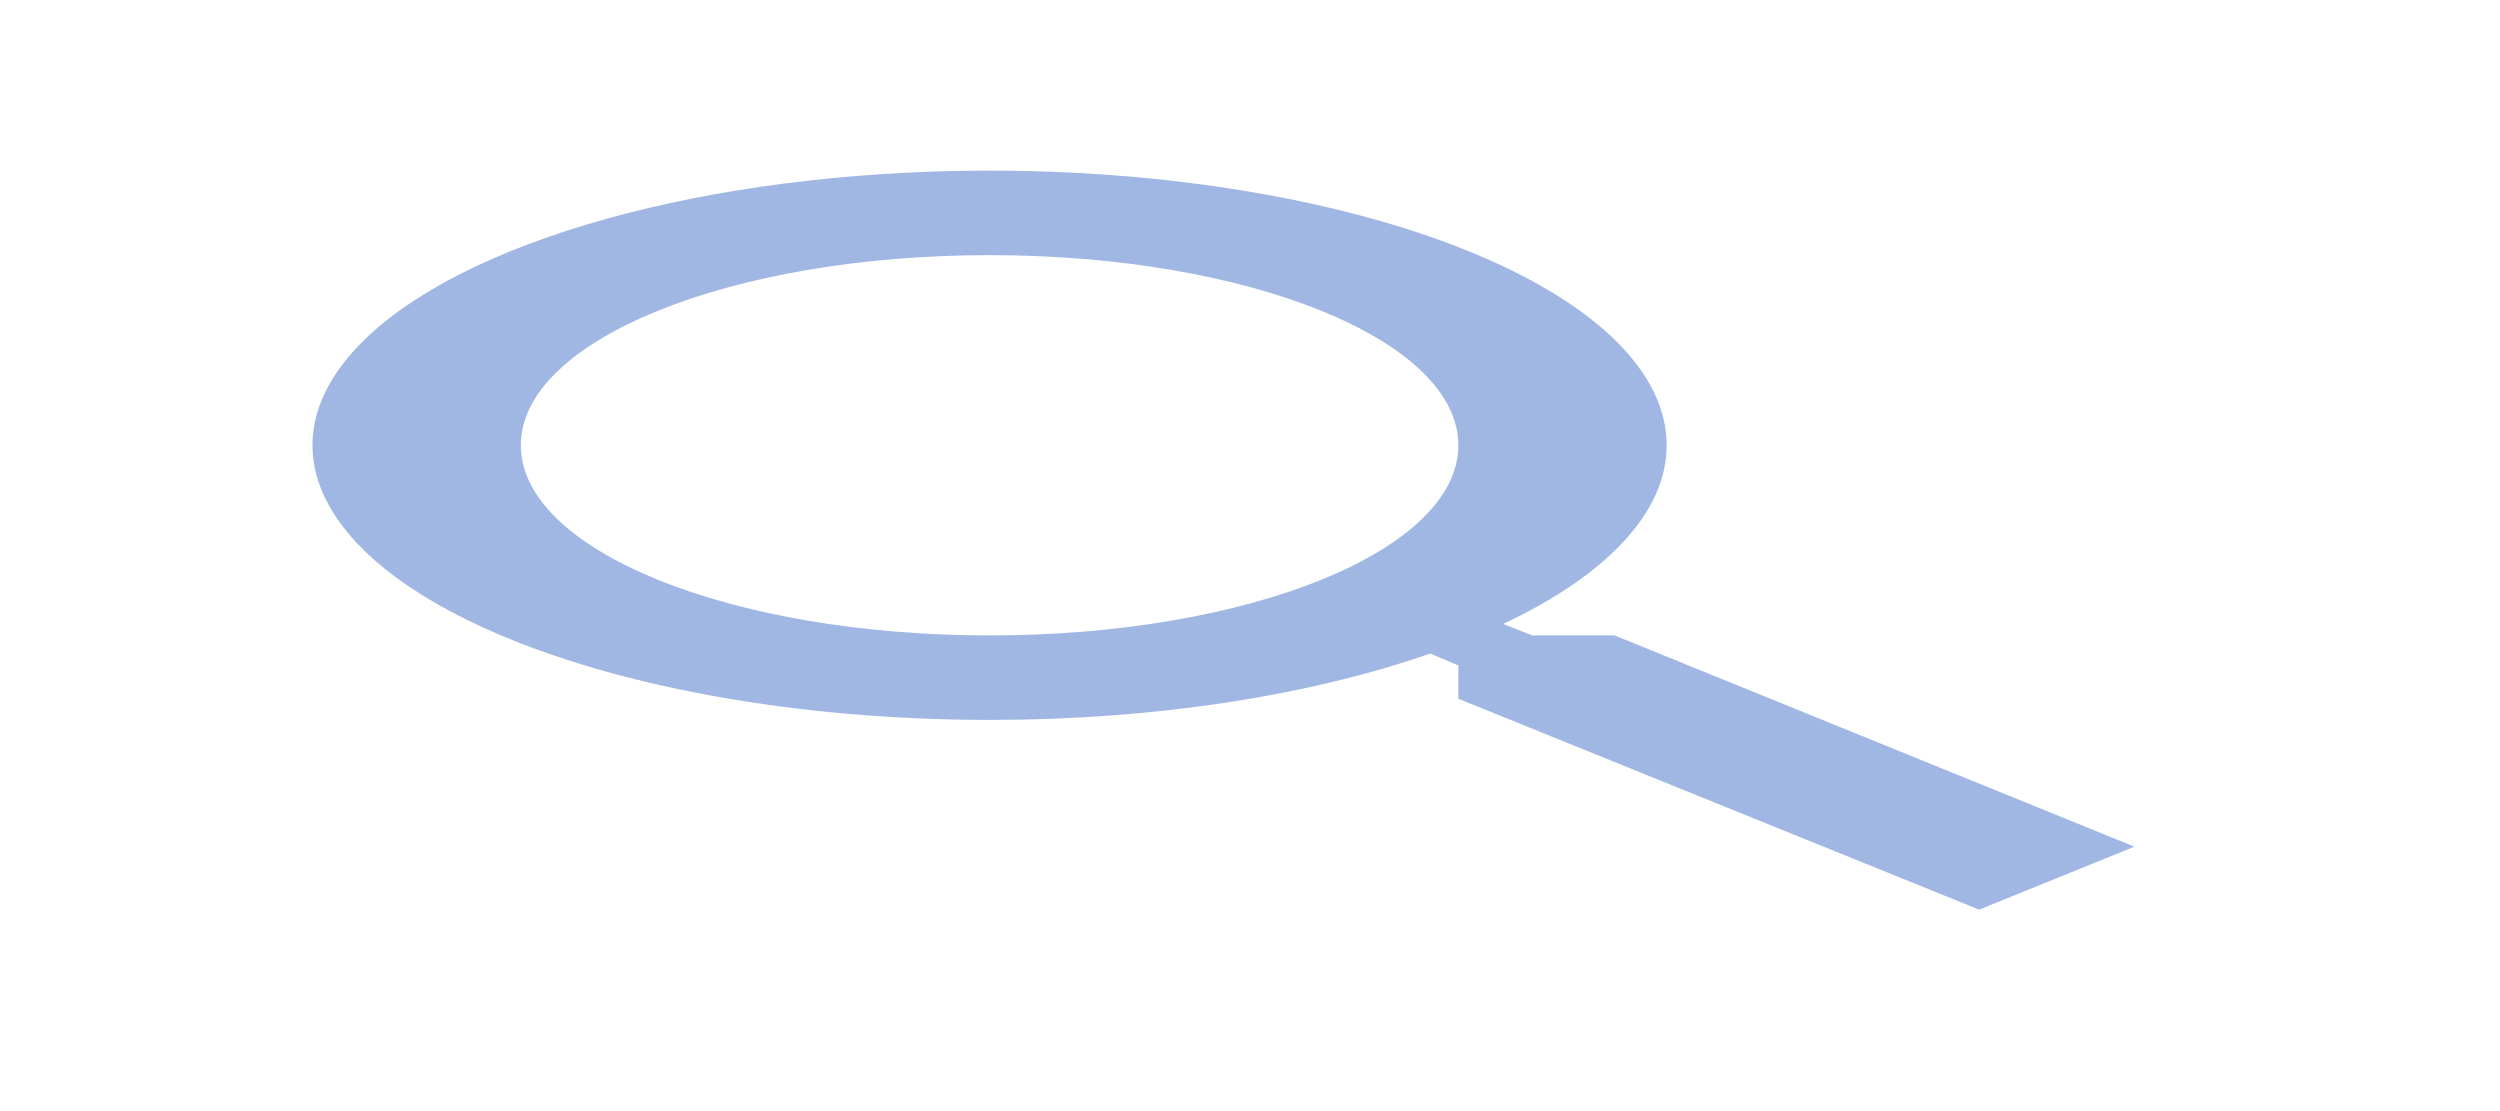 <svg width="36" height="16" viewBox="0 0 36 16" fill="none" xmlns="http://www.w3.org/2000/svg">
<g id="ic:baseline-search">
<path id="Vector" d="M23.25 9.15H22.065L21.645 8.985C23.166 8.27 24.002 7.356 24 6.412C24 5.629 23.428 4.865 22.357 4.214C21.285 3.564 19.763 3.057 17.981 2.758C16.2 2.458 14.239 2.38 12.348 2.533C10.457 2.685 8.719 3.062 7.356 3.615C5.992 4.168 5.064 4.873 4.687 5.64C4.311 6.407 4.504 7.202 5.242 7.925C5.98 8.648 7.23 9.265 8.833 9.7C10.437 10.135 12.322 10.367 14.25 10.367C16.665 10.367 18.885 10.008 20.595 9.411L21 9.582V10.062L28.5 13.099L30.735 12.192L23.25 9.15ZM14.25 9.15C10.515 9.15 7.5 7.927 7.5 6.412C7.5 4.897 10.515 3.674 14.25 3.674C17.985 3.674 21 4.897 21 6.412C21 7.927 17.985 9.15 14.25 9.15Z" fill="#4371CB" fill-opacity="0.5"/>
</g>
</svg>
